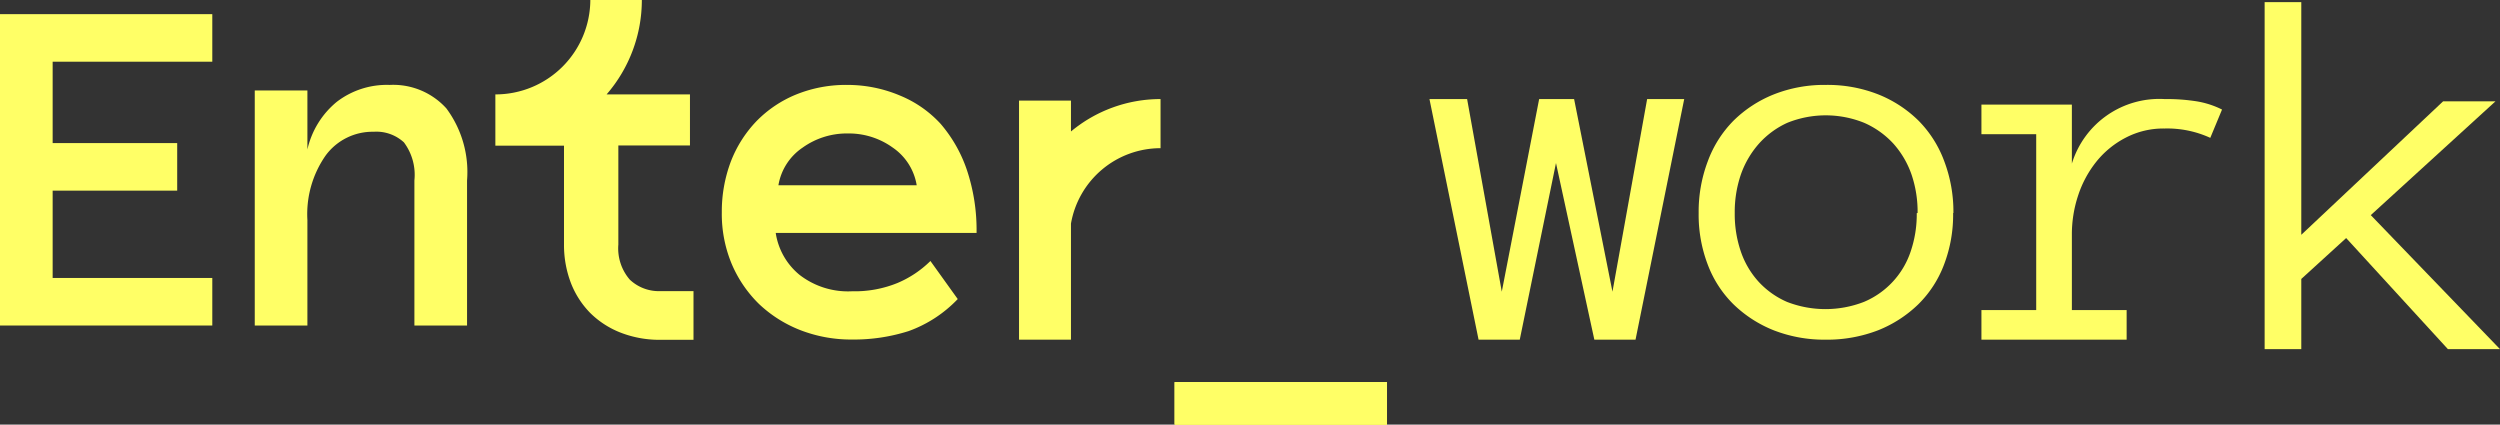 <svg xmlns="http://www.w3.org/2000/svg" viewBox="0 0 176.64 30"><rect x="0" y="0" width="176.64" height="30" fill="#333333" stroke="none"/><defs><style>.cls-1,.cls-2{fill:#ff6;}.cls-1{fill-rule:evenodd;}</style></defs><title>Enter_Work_Line</title><g id="Layer_2" data-name="Layer 2"><g id="Layer_1-2" data-name="Layer 1"><path class="cls-1" d="M27.51,6a5.8,5.8,0,0,0-3.72,1.2,6.09,6.09,0,0,0-2.07,3.36V6.39H18V23h3.72V15.55A7.23,7.23,0,0,1,23,11,4.11,4.11,0,0,1,26.4,9.31a2.87,2.87,0,0,1,2.14.75,3.83,3.83,0,0,1,.74,2.69V23H33V12.75a7.54,7.54,0,0,0-1.46-5.09,5.06,5.06,0,0,0-4-1.66"/><path class="cls-1" d="M44.5,19.76a3.38,3.38,0,0,1-.81-2.48v-7h5.06V6.67H42.86A10.19,10.19,0,0,0,45.35,0H41.71A6.7,6.7,0,0,1,35,6.67v3.62h4.85v7A7.51,7.51,0,0,0,40.34,20a6.22,6.22,0,0,0,1.38,2.13,6.31,6.31,0,0,0,2.15,1.38,7.57,7.57,0,0,0,2.79.5H49V20.57H46.66a3,3,0,0,1-2.16-.81"/><path class="cls-1" d="M68.33,12.05a9.84,9.84,0,0,0-1.86-3.29,8,8,0,0,0-2.86-2A9.54,9.54,0,0,0,59.88,6a9.36,9.36,0,0,0-3.61.67,8.31,8.31,0,0,0-2.81,1.88,8.58,8.58,0,0,0-1.82,2.86A10,10,0,0,0,51,15a9.17,9.17,0,0,0,.7,3.65,8.73,8.73,0,0,0,1.93,2.83,9,9,0,0,0,2.93,1.85,9.91,9.91,0,0,0,3.65.66,12.74,12.74,0,0,0,4-.6,9,9,0,0,0,3.46-2.26l-1.93-2.69A7.39,7.39,0,0,1,63.4,20a8,8,0,0,1-3.19.58,5.59,5.59,0,0,1-3.73-1.17,4.74,4.74,0,0,1-1.67-2.95H69A13.38,13.38,0,0,0,68.33,12.05ZM55,13.09a4,4,0,0,1,1.71-2.66,5.37,5.37,0,0,1,3.19-1,5.3,5.3,0,0,1,3.18,1,4,4,0,0,1,1.69,2.66Z"/><path class="cls-1" d="M75.67,9.29V7.11H72V24h3.67V15.8A6.43,6.43,0,0,1,82,10.47V7a9.88,9.88,0,0,0-6.33,2.29"/><polygon class="cls-1" points="0 23 15 23 15 19.64 3.72 19.64 3.72 13.47 12.52 13.47 12.52 10.11 3.72 10.11 3.72 4.36 15 4.36 15 1 0 1 0 23"/><polygon class="cls-1" points="119 7 115.56 24 112.65 24 109.94 11.52 107.38 24 104.47 24 101 7 103.66 7 106.11 20.61 108.75 7 111.22 7 113.93 20.61 116.38 7 119 7"/><path class="cls-1" d="M138,15.05a9.87,9.87,0,0,1-.64,3.64,7.8,7.8,0,0,1-1.82,2.81,8.69,8.69,0,0,1-2.85,1.84A10,10,0,0,1,129,24a9.86,9.86,0,0,1-3.67-.66,8.69,8.69,0,0,1-2.85-1.84,7.8,7.8,0,0,1-1.82-2.81,9.87,9.87,0,0,1-.64-3.64,10.06,10.06,0,0,1,.64-3.64,8,8,0,0,1,1.82-2.88,8.58,8.58,0,0,1,2.85-1.86A9.67,9.67,0,0,1,129,6a9.77,9.77,0,0,1,3.71.67,8.58,8.58,0,0,1,2.85,1.86,8,8,0,0,1,1.82,2.88,10.06,10.06,0,0,1,.64,3.64m-2.53,0a8.17,8.17,0,0,0-.43-2.72,6.44,6.44,0,0,0-1.28-2.18,6.15,6.15,0,0,0-2.06-1.47,7.24,7.24,0,0,0-5.44,0,6.06,6.06,0,0,0-2,1.47A6.56,6.56,0,0,0,123,12.34a8.17,8.17,0,0,0-.43,2.72,8.15,8.15,0,0,0,.43,2.71,6.09,6.09,0,0,0,1.26,2.14,5.94,5.94,0,0,0,2,1.42,7.51,7.51,0,0,0,5.44,0A5.88,5.88,0,0,0,135,17.77a8.15,8.15,0,0,0,.43-2.71"/><path class="cls-1" d="M156.17,9.74a7.3,7.3,0,0,0-3.23-.66,5.76,5.76,0,0,0-2.75.65,6.46,6.46,0,0,0-2.06,1.68,7.6,7.6,0,0,0-1.29,2.38,8.69,8.69,0,0,0-.45,2.77v5.35h3.87V24H140V21.91h3.87V9.48H140V7.39h6.39v4.17A6.46,6.46,0,0,1,152.94,7a13.66,13.66,0,0,1,2.27.16,6.26,6.26,0,0,1,1.79.58Z"/><polygon class="cls-1" points="176.64 24.67 172.96 24.67 165.77 16.82 162.6 19.71 162.6 24.67 160.01 24.67 160.01 0.15 162.6 0.15 162.6 16.59 172.62 7.16 176.32 7.16 167.51 15.2 176.64 24.67"/><rect class="cls-2" x="83" y="27" width="15" height="3"/><rect class="cls-2" x="83" y="27" width="15" height="3"/><rect class="cls-2" x="83" y="27" width="15" height="3"/></g></g></svg>